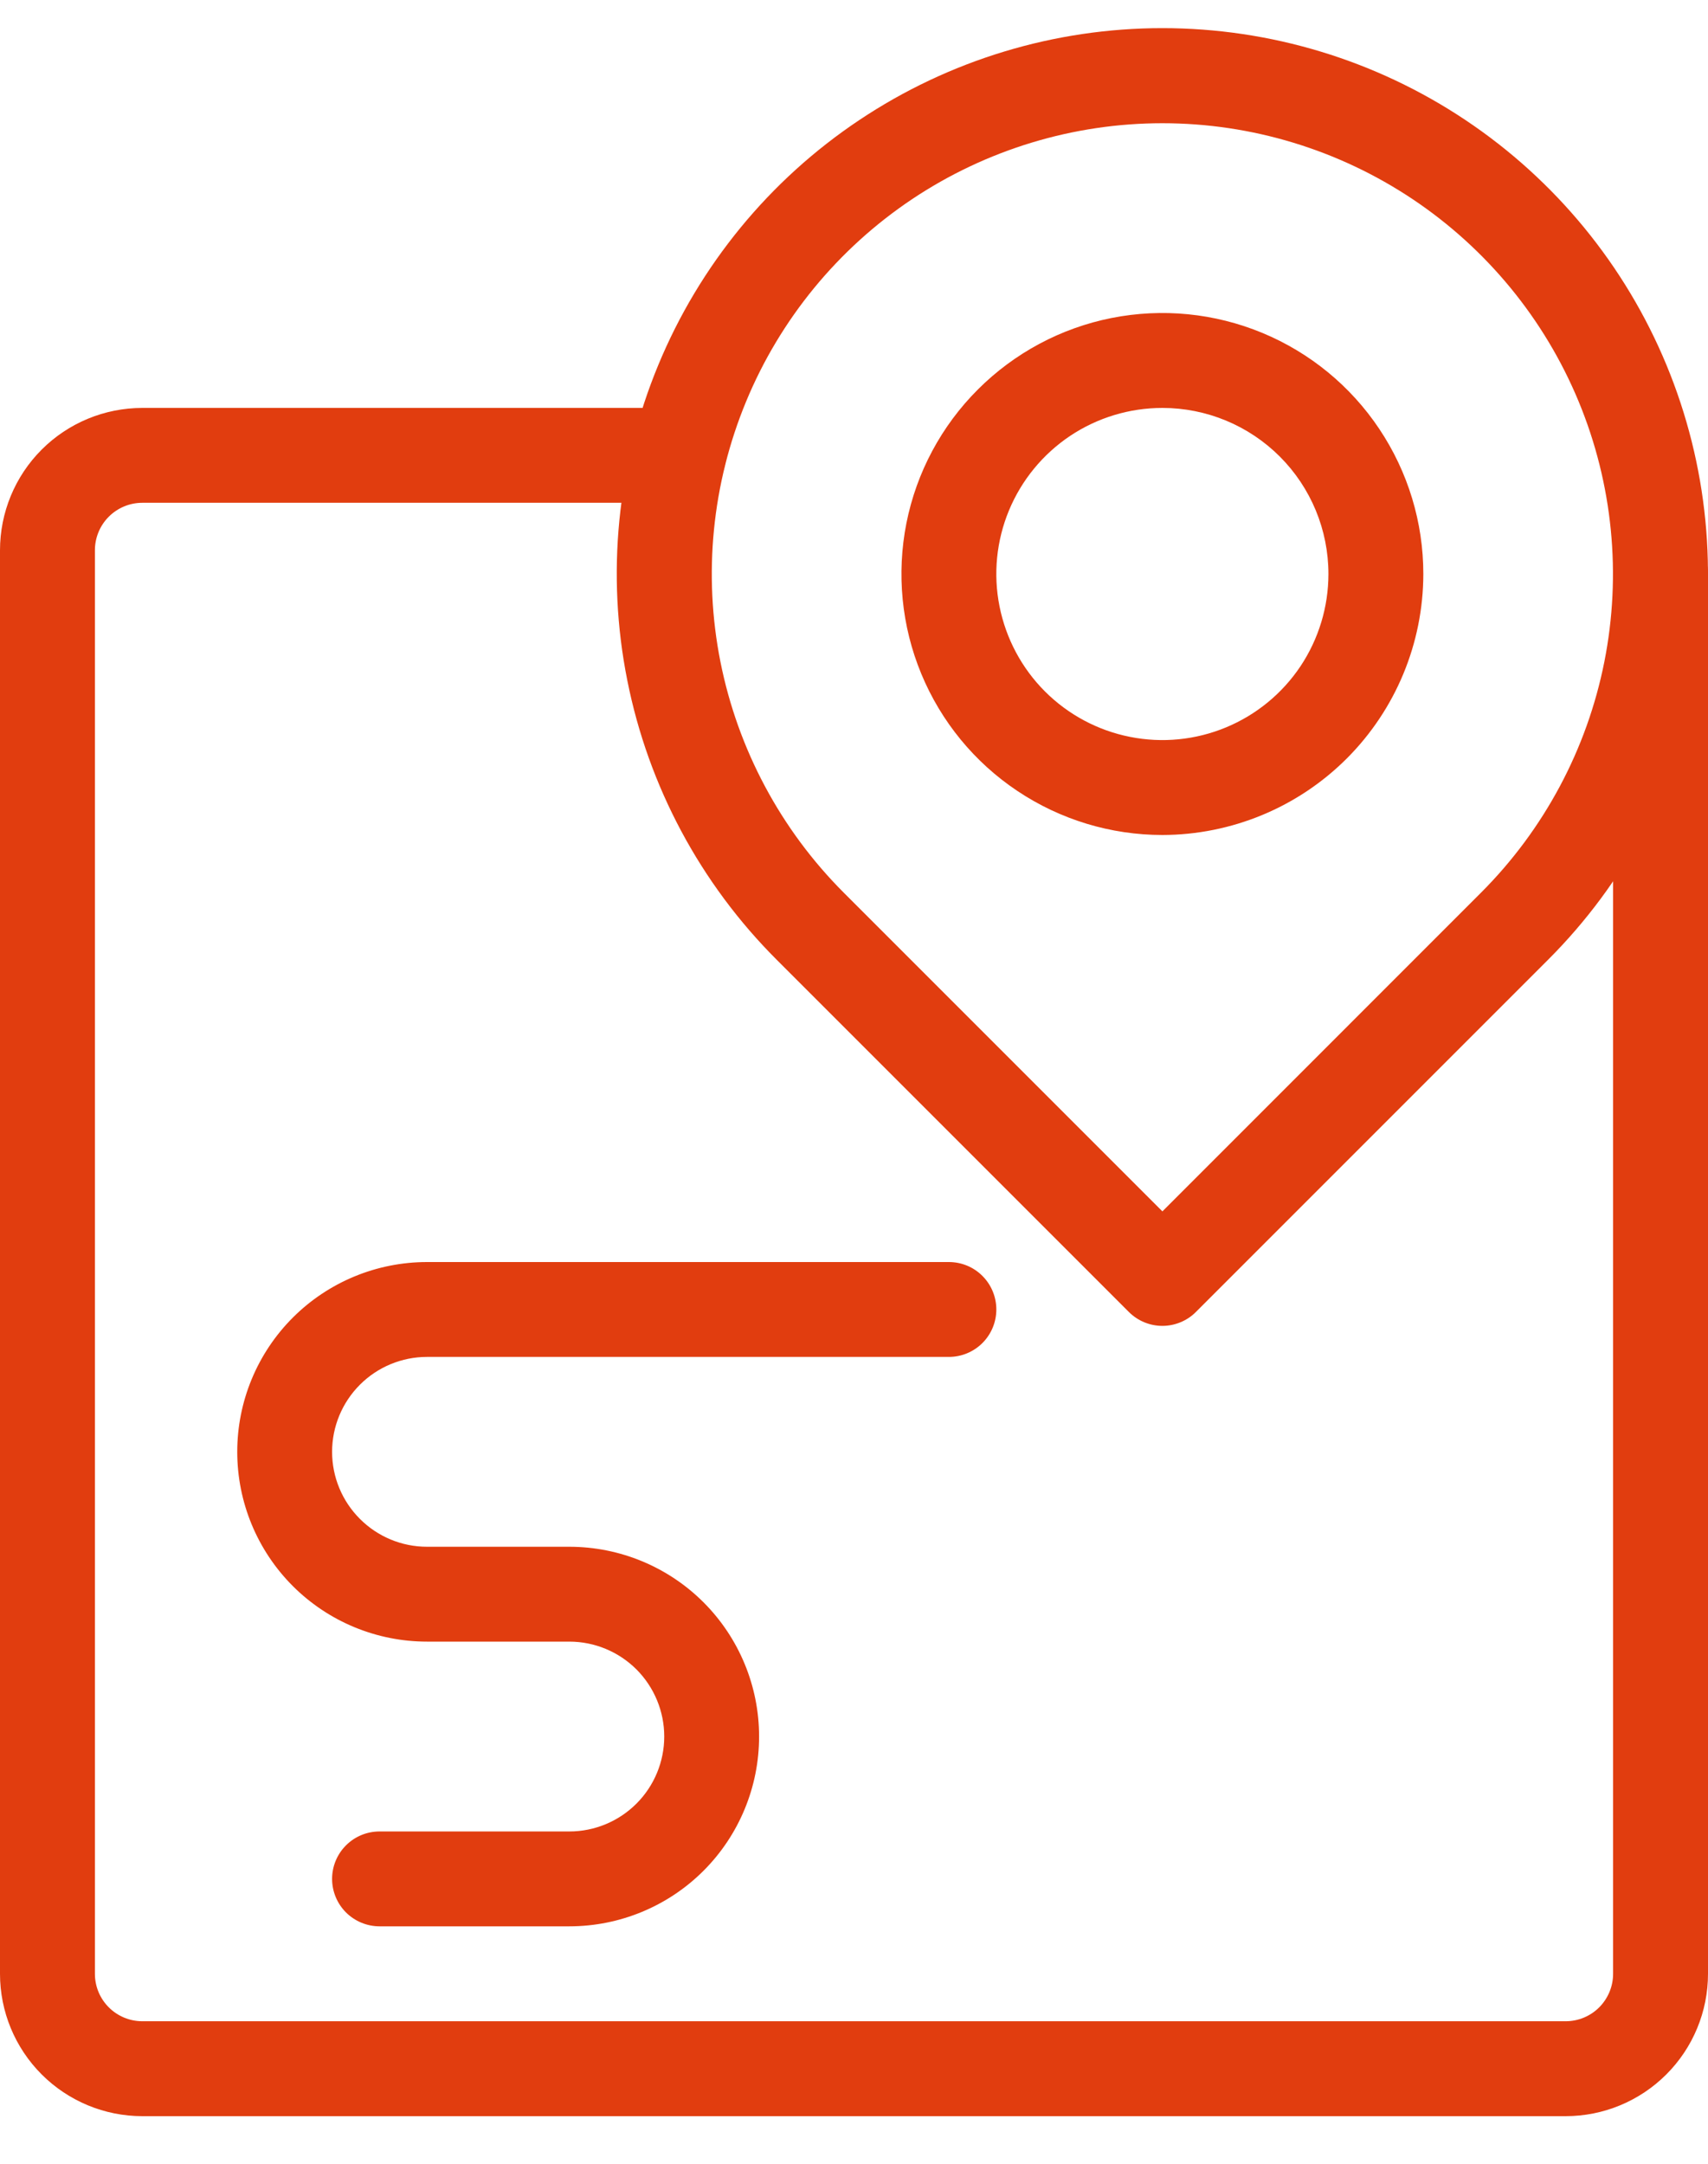 <svg width="30" height="38" viewBox="0 0 30 38" fill="none" xmlns="http://www.w3.org/2000/svg">
<path d="M20.417 23.285C20.196 23.285 19.984 23.197 19.828 23.041L13.642 16.855C12.301 15.515 11.388 13.808 11.018 11.948C10.647 10.089 10.837 8.162 11.562 6.411C12.287 4.659 13.515 3.162 15.092 2.109C16.668 1.056 18.521 0.494 20.416 0.494C22.312 0.494 24.165 1.056 25.741 2.109C27.317 3.162 28.546 4.659 29.271 6.411C29.996 8.162 30.185 10.089 29.815 11.948C29.445 13.808 28.532 15.515 27.191 16.855L21.006 23.04C20.929 23.118 20.837 23.179 20.736 23.221C20.635 23.263 20.526 23.285 20.417 23.285ZM20.417 2.164C18.852 2.164 17.321 2.629 16.02 3.498C14.719 4.368 13.704 5.604 13.105 7.051C12.506 8.497 12.349 10.088 12.654 11.623C12.96 13.159 13.713 14.569 14.819 15.676L20.417 21.274L26.013 15.677C27.12 14.57 27.874 13.159 28.179 11.624C28.484 10.089 28.327 8.497 27.728 7.051C27.129 5.605 26.115 4.369 24.814 3.499C23.512 2.629 21.982 2.164 20.417 2.164Z" fill="#E13D0F"/>
<path d="M27.5 37.164H2.5C1.837 37.164 1.201 36.9 0.732 36.431C0.263 35.962 0 35.327 0 34.664V9.664C0 9.001 0.263 8.365 0.732 7.896C1.201 7.427 1.837 7.164 2.5 7.164H11.917C12.138 7.164 12.35 7.251 12.506 7.408C12.662 7.564 12.75 7.776 12.75 7.997C12.75 8.218 12.662 8.43 12.506 8.586C12.35 8.742 12.138 8.83 11.917 8.83H2.5C2.279 8.83 2.067 8.918 1.911 9.074C1.754 9.231 1.667 9.443 1.667 9.664V34.664C1.667 34.885 1.754 35.096 1.911 35.253C2.067 35.409 2.279 35.497 2.5 35.497H27.5C27.721 35.497 27.933 35.409 28.089 35.253C28.245 35.096 28.333 34.885 28.333 34.664V10.08C28.333 9.859 28.421 9.647 28.577 9.491C28.734 9.335 28.946 9.247 29.167 9.247C29.388 9.247 29.6 9.335 29.756 9.491C29.912 9.647 30 9.859 30 10.08V34.664C30 35.327 29.737 35.962 29.268 36.431C28.799 36.9 28.163 37.164 27.5 37.164Z" fill="#E13D0F"/>
<path d="M20.417 14.664C19.51 14.664 18.624 14.395 17.87 13.891C17.116 13.388 16.529 12.672 16.182 11.834C15.835 10.997 15.745 10.075 15.921 9.186C16.098 8.297 16.535 7.48 17.176 6.84C17.817 6.199 18.633 5.762 19.522 5.585C20.412 5.408 21.333 5.499 22.171 5.846C23.008 6.193 23.724 6.78 24.227 7.534C24.731 8.288 25 9.174 25 10.08C24.998 11.296 24.515 12.46 23.656 13.32C22.797 14.179 21.632 14.662 20.417 14.664ZM20.417 7.164C19.84 7.164 19.276 7.335 18.796 7.655C18.317 7.976 17.943 8.431 17.722 8.964C17.501 9.497 17.443 10.084 17.556 10.649C17.669 11.215 17.946 11.735 18.354 12.143C18.762 12.551 19.282 12.829 19.848 12.941C20.413 13.054 21 12.996 21.533 12.775C22.066 12.554 22.521 12.181 22.842 11.701C23.162 11.221 23.333 10.657 23.333 10.08C23.333 9.307 23.026 8.565 22.479 8.018C21.932 7.471 21.19 7.164 20.417 7.164Z" fill="#E13D0F"/>
<path d="M10 33.83H6.667C6.446 33.83 6.234 33.742 6.077 33.586C5.921 33.43 5.833 33.218 5.833 32.997C5.833 32.776 5.921 32.564 6.077 32.408C6.234 32.251 6.446 32.164 6.667 32.164H10C10.442 32.164 10.866 31.988 11.179 31.675C11.491 31.363 11.667 30.939 11.667 30.497C11.667 30.055 11.491 29.631 11.179 29.318C10.866 29.006 10.442 28.83 10 28.83H7.5C6.616 28.83 5.768 28.479 5.143 27.854C4.518 27.229 4.167 26.381 4.167 25.497C4.167 24.613 4.518 23.765 5.143 23.14C5.768 22.515 6.616 22.164 7.5 22.164H16.667C16.888 22.164 17.1 22.251 17.256 22.408C17.412 22.564 17.5 22.776 17.5 22.997C17.5 23.218 17.412 23.43 17.256 23.586C17.1 23.742 16.888 23.83 16.667 23.83H7.5C7.058 23.83 6.634 24.006 6.322 24.318C6.009 24.631 5.833 25.055 5.833 25.497C5.833 25.939 6.009 26.363 6.322 26.675C6.634 26.988 7.058 27.164 7.5 27.164H10C10.884 27.164 11.732 27.515 12.357 28.14C12.982 28.765 13.333 29.613 13.333 30.497C13.333 31.381 12.982 32.229 12.357 32.854C11.732 33.479 10.884 33.83 10 33.83Z" fill="#E13D0F"/>
</svg>
